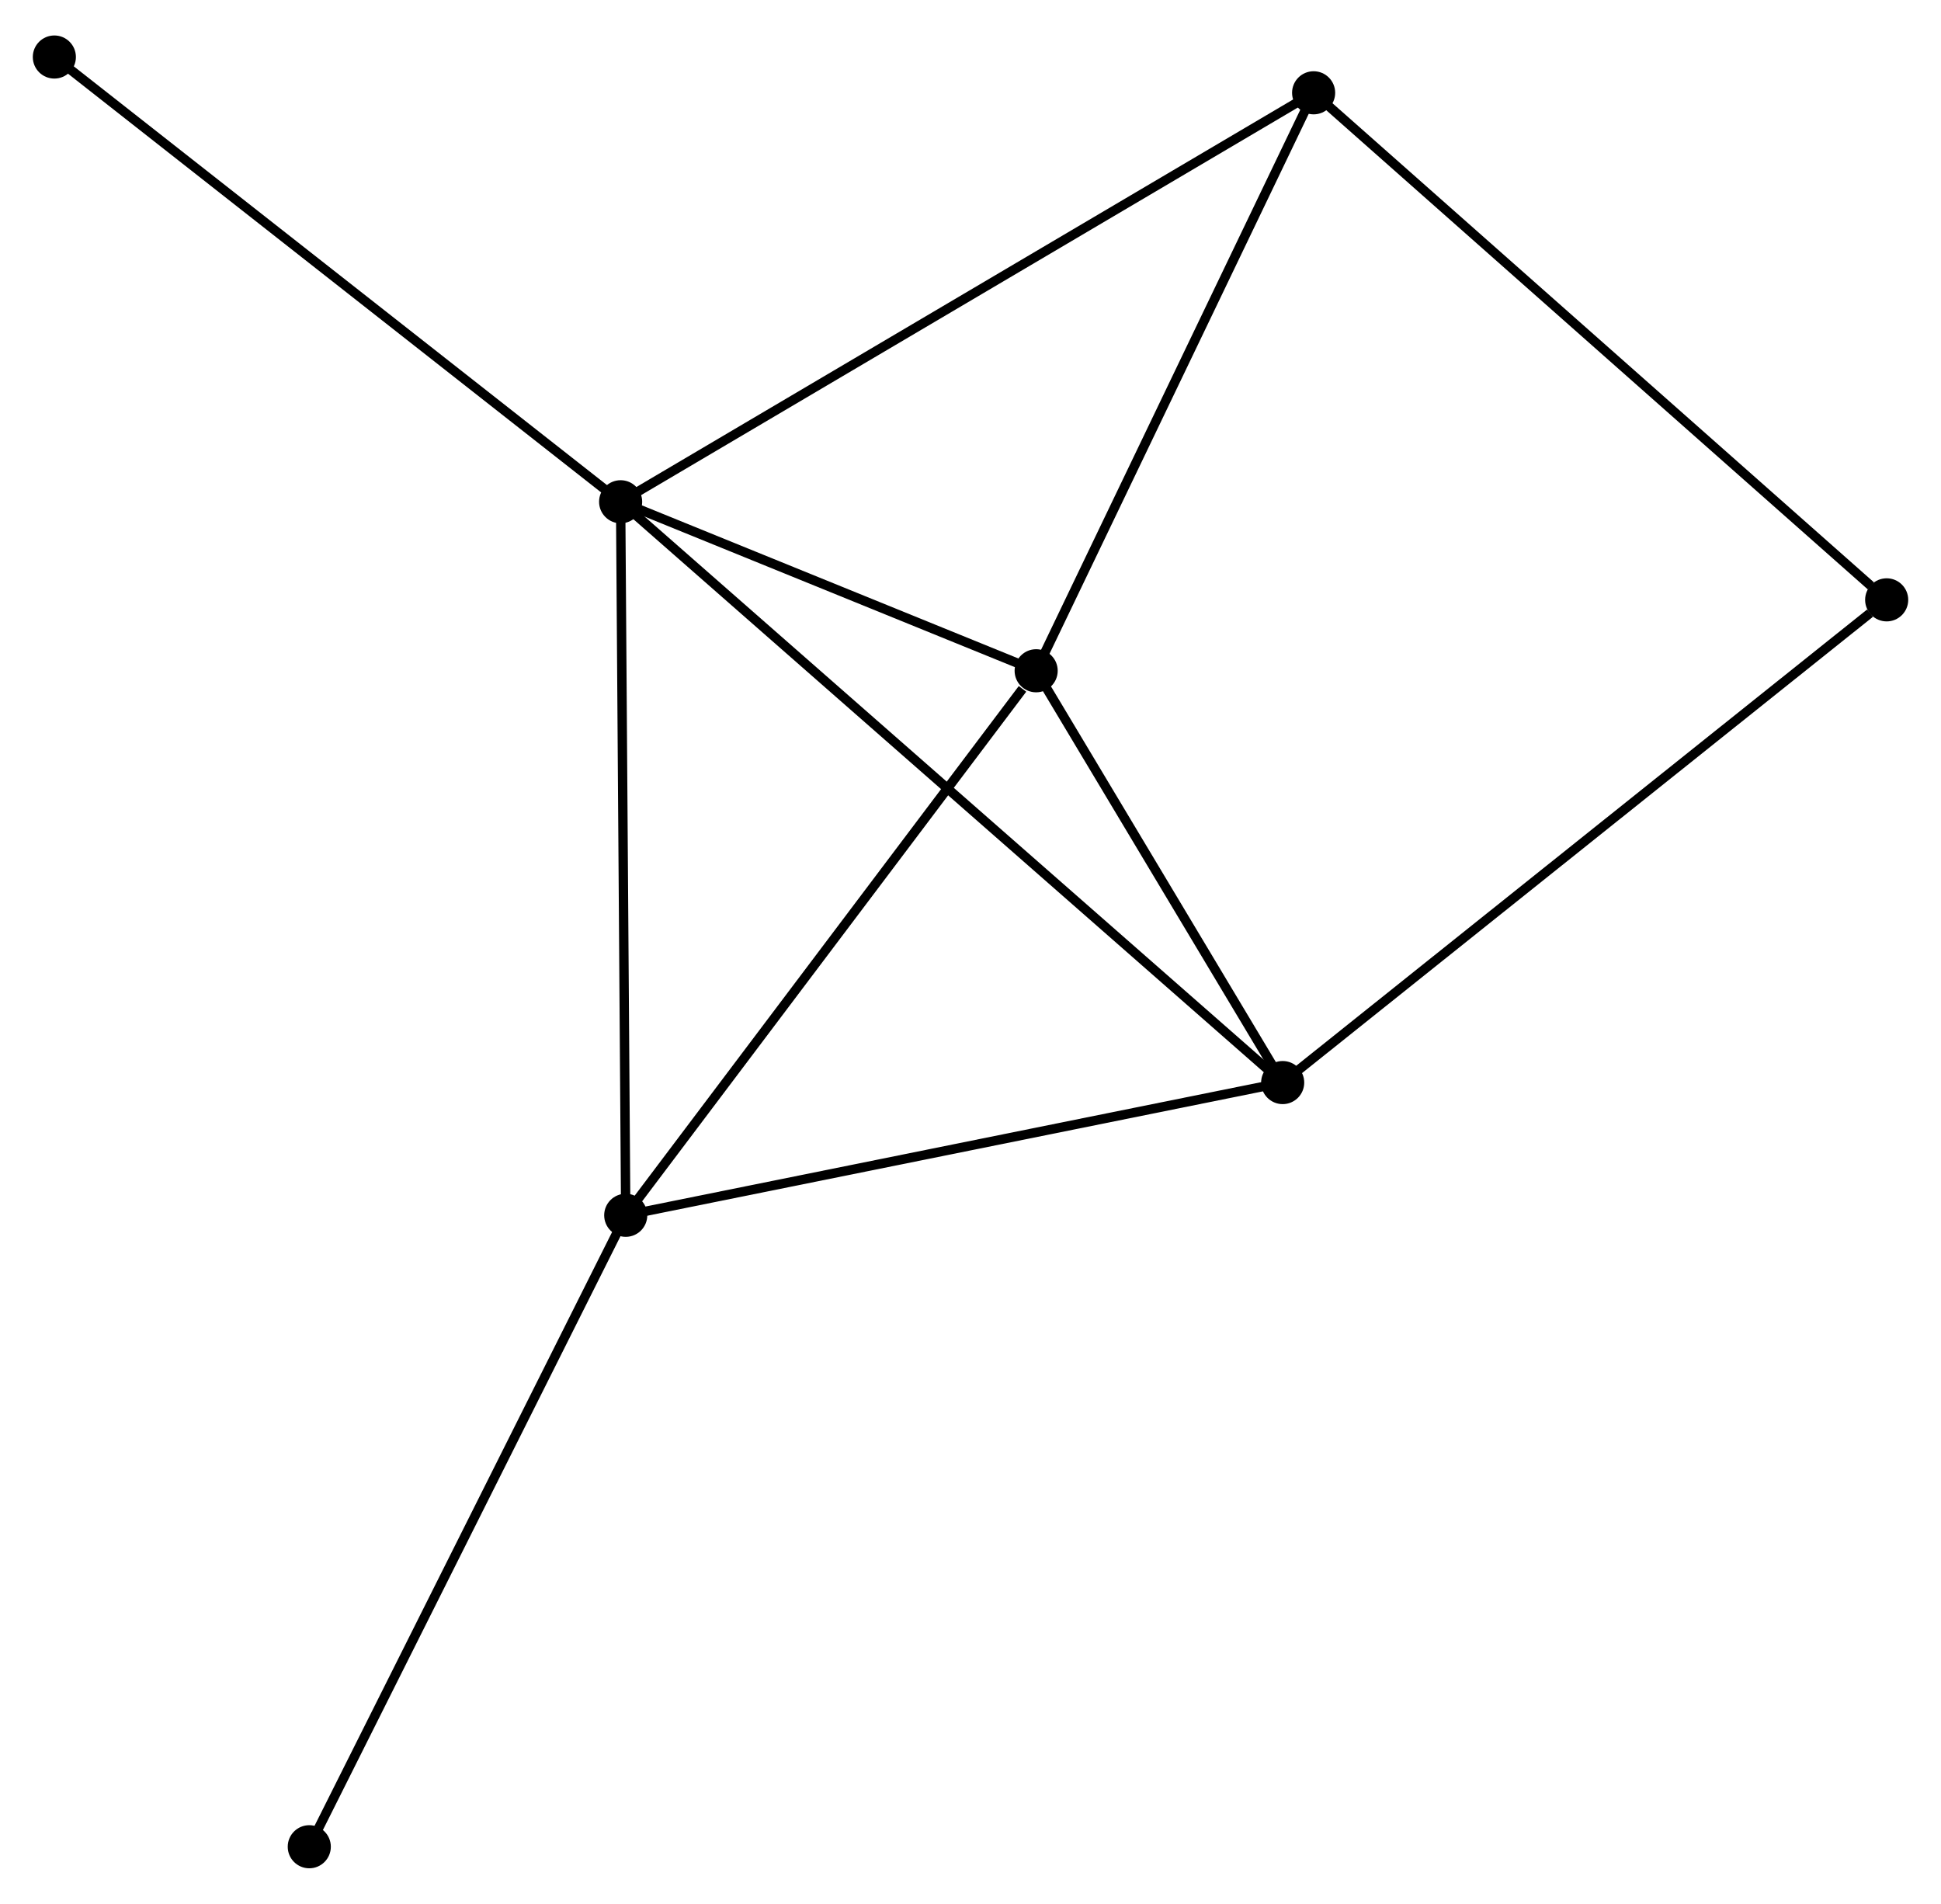 <?xml version="1.0" encoding="UTF-8" standalone="no"?>
<!DOCTYPE svg PUBLIC "-//W3C//DTD SVG 1.1//EN"
 "http://www.w3.org/Graphics/SVG/1.1/DTD/svg11.dtd">
<!-- Generated by graphviz version 2.36.0 (20140111.2315)
 -->
<!-- Title: %3 Pages: 1 -->
<svg width="207pt" height="203pt"
 viewBox="0.00 0.00 207.12 202.55" xmlns="http://www.w3.org/2000/svg" xmlns:xlink="http://www.w3.org/1999/xlink">
<g id="graph0" class="graph" transform="scale(1 1) rotate(0) translate(4 198.55)">
<title>%3</title>
<!-- 0 -->
<g id="node1" class="node"><title>0</title>
<ellipse fill="black" stroke="black" cx="62.226" cy="-145.299" rx="1.8" ry="1.8"/>
</g>
<!-- 1 -->
<g id="node2" class="node"><title>1</title>
<ellipse fill="black" stroke="black" cx="106.566" cy="-127.268" rx="1.8" ry="1.8"/>
</g>
<!-- 0&#45;&#45;1 -->
<g id="edge1" class="edge"><title>0&#45;&#45;1</title>
<path fill="none" stroke="black" d="M64.131,-144.524C71.425,-141.558 97.522,-130.946 104.718,-128.02"/>
</g>
<!-- 2 -->
<g id="node3" class="node"><title>2</title>
<ellipse fill="black" stroke="black" cx="62.771" cy="-69.171" rx="1.8" ry="1.8"/>
</g>
<!-- 0&#45;&#45;2 -->
<g id="edge2" class="edge"><title>0&#45;&#45;2</title>
<path fill="none" stroke="black" d="M62.239,-143.417C62.315,-132.884 62.684,-81.347 62.758,-70.987"/>
</g>
<!-- 3 -->
<g id="node4" class="node"><title>3</title>
<ellipse fill="black" stroke="black" cx="132.872" cy="-83.331" rx="1.8" ry="1.8"/>
</g>
<!-- 0&#45;&#45;3 -->
<g id="edge3" class="edge"><title>0&#45;&#45;3</title>
<path fill="none" stroke="black" d="M63.701,-144.004C72.895,-135.94 122.234,-92.662 131.404,-84.618"/>
</g>
<!-- 4 -->
<g id="node5" class="node"><title>4</title>
<ellipse fill="black" stroke="black" cx="136.174" cy="-188.933" rx="1.8" ry="1.8"/>
</g>
<!-- 0&#45;&#45;4 -->
<g id="edge4" class="edge"><title>0&#45;&#45;4</title>
<path fill="none" stroke="black" d="M64.054,-146.377C74.285,-152.414 124.347,-181.954 134.41,-187.892"/>
</g>
<!-- 6 -->
<g id="node6" class="node"><title>6</title>
<ellipse fill="black" stroke="black" cx="1.8" cy="-192.75" rx="1.8" ry="1.8"/>
</g>
<!-- 0&#45;&#45;6 -->
<g id="edge5" class="edge"><title>0&#45;&#45;6</title>
<path fill="none" stroke="black" d="M60.732,-146.472C52.445,-152.98 12.174,-184.604 3.463,-191.444"/>
</g>
<!-- 1&#45;&#45;2 -->
<g id="edge6" class="edge"><title>1&#45;&#45;2</title>
<path fill="none" stroke="black" d="M105.109,-125.335C98.341,-116.357 70.045,-78.821 63.937,-70.717"/>
</g>
<!-- 1&#45;&#45;3 -->
<g id="edge7" class="edge"><title>1&#45;&#45;3</title>
<path fill="none" stroke="black" d="M107.697,-125.38C112.024,-118.153 127.506,-92.293 131.775,-85.163"/>
</g>
<!-- 1&#45;&#45;4 -->
<g id="edge8" class="edge"><title>1&#45;&#45;4</title>
<path fill="none" stroke="black" d="M107.421,-129.047C111.744,-138.052 131.174,-178.519 135.372,-187.263"/>
</g>
<!-- 2&#45;&#45;3 -->
<g id="edge9" class="edge"><title>2&#45;&#45;3</title>
<path fill="none" stroke="black" d="M64.793,-69.579C75.03,-71.647 121.033,-80.94 130.974,-82.948"/>
</g>
<!-- 7 -->
<g id="node7" class="node"><title>7</title>
<ellipse fill="black" stroke="black" cx="29.003" cy="-1.8" rx="1.8" ry="1.8"/>
</g>
<!-- 2&#45;&#45;7 -->
<g id="edge10" class="edge"><title>2&#45;&#45;7</title>
<path fill="none" stroke="black" d="M61.936,-67.506C57.305,-58.266 34.8,-13.366 29.932,-3.655"/>
</g>
<!-- 5 -->
<g id="node8" class="node"><title>5</title>
<ellipse fill="black" stroke="black" cx="197.323" cy="-134.834" rx="1.8" ry="1.8"/>
</g>
<!-- 3&#45;&#45;5 -->
<g id="edge11" class="edge"><title>3&#45;&#45;5</title>
<path fill="none" stroke="black" d="M134.465,-84.604C143.304,-91.668 186.258,-125.993 195.549,-133.417"/>
</g>
<!-- 4&#45;&#45;5 -->
<g id="edge12" class="edge"><title>4&#45;&#45;5</title>
<path fill="none" stroke="black" d="M137.685,-187.596C146.072,-180.176 186.825,-144.122 195.639,-136.324"/>
</g>
</g>
</svg>

